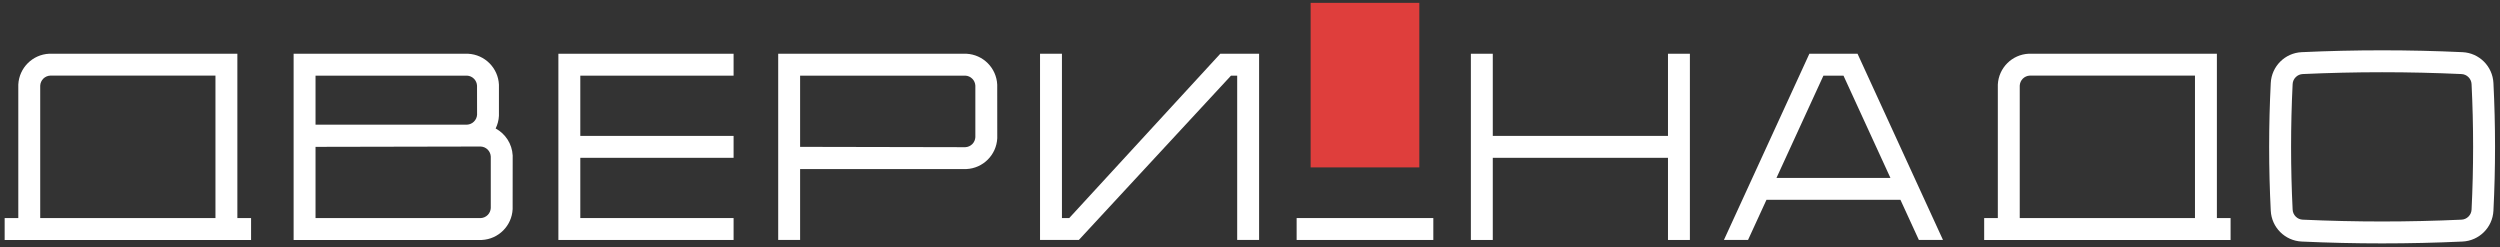 <?xml version="1.0" encoding="UTF-8" standalone="no"?>
<!DOCTYPE svg PUBLIC "-//W3C//DTD SVG 1.1//EN" "http://www.w3.org/Graphics/SVG/1.1/DTD/svg11.dtd">
<svg width="100%" height="100%" viewBox="0 0 3375 334" version="1.1" xmlns="http://www.w3.org/2000/svg" xmlns:xlink="http://www.w3.org/1999/xlink" xml:space="preserve" xmlns:serif="http://www.serif.com/" style="fill-rule:evenodd;clip-rule:evenodd;stroke-linejoin:round;stroke-miterlimit:2;">
    <rect x="0" y="0" width="3375" height="334" fill="#333333" stroke="none"/>
    <g id="Layer-1" serif:id="Layer 1" transform="matrix(6.138,0,0,6.138,-896.466,-1660.68)">
        <g transform="matrix(1,0,0,1,193.44,287.192)">
            <path d="M0,31.33L0,-0.004L-36.341,-0.004C-36.911,0.02 -37.461,0.262 -37.867,0.667C-38.272,1.078 -38.514,1.619 -38.543,2.198L-38.543,31.33L0,31.33ZM4.819,31.33L7.833,31.33L7.833,36.148L-46.365,36.148L-46.365,31.33L-43.362,31.33L-43.362,1.956C-43.178,-1.713 -40.233,-4.649 -36.563,-4.818L4.819,-4.818L4.819,31.33Z" style="fill:white;fill-rule:nonzero;"/>
        </g>
        <g transform="matrix(1,0,0,1,253.993,300.723)">
            <path d="M0,4.269C-0.029,3.689 -0.271,3.149 -0.676,2.738C-1.091,2.328 -1.632,2.091 -2.202,2.062L-38.543,2.134L-38.543,17.799L-2.202,17.799C-1.623,17.77 -1.082,17.529 -0.676,17.118C-0.261,16.707 -0.029,16.166 0,15.592L0,4.269ZM-38.543,-2.748L-5.215,-2.748C-4.646,-2.776 -4.104,-3.018 -3.699,-3.423C-3.284,-3.829 -3.042,-4.375 -3.013,-4.949L-3.023,-11.323C-3.052,-11.898 -3.284,-12.439 -3.699,-12.849C-4.104,-13.259 -4.646,-13.501 -5.225,-13.53L-38.543,-13.53L-38.543,-2.748ZM4.819,4.028L4.809,15.814C4.645,19.484 1.709,22.43 -1.96,22.613L-43.362,22.613L-43.362,-18.344L-4.983,-18.344C-1.313,-18.161 1.622,-15.215 1.796,-11.541L1.796,-4.708C1.748,-3.709 1.487,-2.757 1.072,-1.907C3.206,-0.753 4.684,1.454 4.819,4.028" style="fill:white;fill-rule:nonzero;"/>
        </g>
        <g transform="matrix(1,0,0,1,273.684,318.517)">
            <path d="M0,-31.319L0,-18.069L33.714,-18.069L33.714,-13.25L0,-13.25L0,0L33.714,0L33.714,4.819L-4.819,4.819L-4.819,-36.138L33.714,-36.138L33.714,-31.319L0,-31.319Z" style="fill:white;fill-rule:nonzero;"/>
        </g>
        <g transform="matrix(1,0,0,1,360.572,304.985)">
            <path d="M0,-4.257L0,-15.586C-0.029,-16.16 -0.261,-16.701 -0.676,-17.111C-1.082,-17.522 -1.623,-17.763 -2.202,-17.792L-38.543,-17.792L-38.543,-2.128L-2.202,-2.056C-1.632,-2.084 -1.091,-2.321 -0.676,-2.732C-0.271,-3.137 -0.029,-3.683 0,-4.257M4.819,-4.021C4.636,-0.346 1.69,2.59 -1.979,2.754L-38.543,2.754L-38.543,18.35L-43.362,18.35L-43.362,-22.607L-1.96,-22.607C1.709,-22.423 4.645,-19.478 4.81,-15.803L4.819,-4.021Z" style="fill:white;fill-rule:nonzero;"/>
        </g>
        <g transform="matrix(1,0,0,1,422.979,323.335)">
            <path d="M0,-40.957L0,0L-4.819,0L-4.819,-36.138L-6.181,-36.138L-39.645,0L-48.182,0L-48.182,-40.957L-43.362,-40.957L-43.362,-4.818L-41.759,-4.818L-8.538,-40.957L0,-40.957Z" style="fill:white;fill-rule:nonzero;"/>
        </g>
        <g transform="matrix(-1,0,0,1,892.533,46.576)">
            <rect x="431.235" y="271.941" width="30.063" height="4.818" style="fill:white;"/>
        </g>
        <g transform="matrix(1,0,0,1,517.729,323.335)">
            <path d="M0,-40.957L0,0L-4.819,0L-4.819,-18.068L-43.353,-18.068L-43.353,0L-48.172,0L-48.172,-40.957L-43.353,-40.957L-43.353,-22.888L-4.819,-22.888L-4.819,-40.957L0,-40.957Z" style="fill:white;fill-rule:nonzero;"/>
        </g>
        <g transform="matrix(1,0,0,1,561.834,296.028)">
            <path d="M0,13.657L-10.323,-8.83L-14.737,-8.83L-25.061,13.657L0,13.657ZM11.561,27.307L6.258,27.307L2.202,18.476L-27.263,18.476L-31.319,27.307L-36.621,27.307L-17.827,-13.65L-7.233,-13.65L11.561,27.307Z" style="fill:white;fill-rule:nonzero;"/>
        </g>
        <g transform="matrix(1,0,0,1,628.818,287.192)">
            <path d="M0,31.33L0,-0.004L-36.341,-0.004C-36.911,0.02 -37.461,0.262 -37.867,0.667C-38.272,1.078 -38.514,1.619 -38.543,2.198L-38.543,31.33L0,31.33ZM4.819,31.33L7.832,31.33L7.832,36.148L-46.365,36.148L-46.365,31.33L-43.362,31.33L-43.362,1.956C-43.179,-1.713 -40.233,-4.649 -36.563,-4.818L4.819,-4.818L4.819,31.33Z" style="fill:white;fill-rule:nonzero;"/>
        </g>
        <g transform="matrix(1,0,0,1,689.651,316.667)">
            <path d="M0,-27.62C-0.029,-28.195 -0.271,-28.74 -0.687,-29.146C-1.092,-29.556 -1.633,-29.793 -2.212,-29.822C-8.007,-30.087 -13.878,-30.223 -19.673,-30.223C-25.467,-30.223 -31.349,-30.087 -37.144,-29.822C-37.723,-29.793 -38.264,-29.556 -38.669,-29.146C-39.084,-28.74 -39.325,-28.195 -39.354,-27.62C-39.809,-18.455 -39.809,-9.16 -39.354,0.001C-39.325,0.58 -39.084,1.121 -38.669,1.531C-38.264,1.937 -37.723,2.178 -37.144,2.203C-31.349,2.468 -25.467,2.603 -19.673,2.603C-13.878,2.603 -8.007,2.468 -2.212,2.203C-1.633,2.178 -1.092,1.937 -0.687,1.531C-0.271,1.121 -0.029,0.58 0,0.001C0.453,-9.16 0.453,-18.455 0,-27.62M4.809,0.242C4.626,3.912 1.68,6.847 -1.99,7.016C-7.881,7.287 -13.781,7.422 -19.673,7.422C-25.573,7.422 -31.465,7.287 -37.365,7.016C-41.035,6.847 -43.98,3.912 -44.164,0.242C-44.638,-9.125 -44.638,-18.494 -44.164,-27.861C-43.98,-31.531 -41.035,-34.467 -37.365,-34.636C-31.465,-34.907 -25.573,-35.042 -19.673,-35.042C-13.781,-35.042 -7.881,-34.907 -1.99,-34.636C1.68,-34.467 4.626,-31.531 4.809,-27.861C5.282,-18.494 5.282,-9.125 4.809,0.242" style="fill:white;fill-rule:nonzero;"/>
        </g>
        <g transform="matrix(-1,0,0,1,892.532,-16.715)">
            <rect x="434.314" y="287.902" width="23.904" height="36.187" style="fill:rgb(223,62,60);"/>
        </g>
    </g>
</svg>

